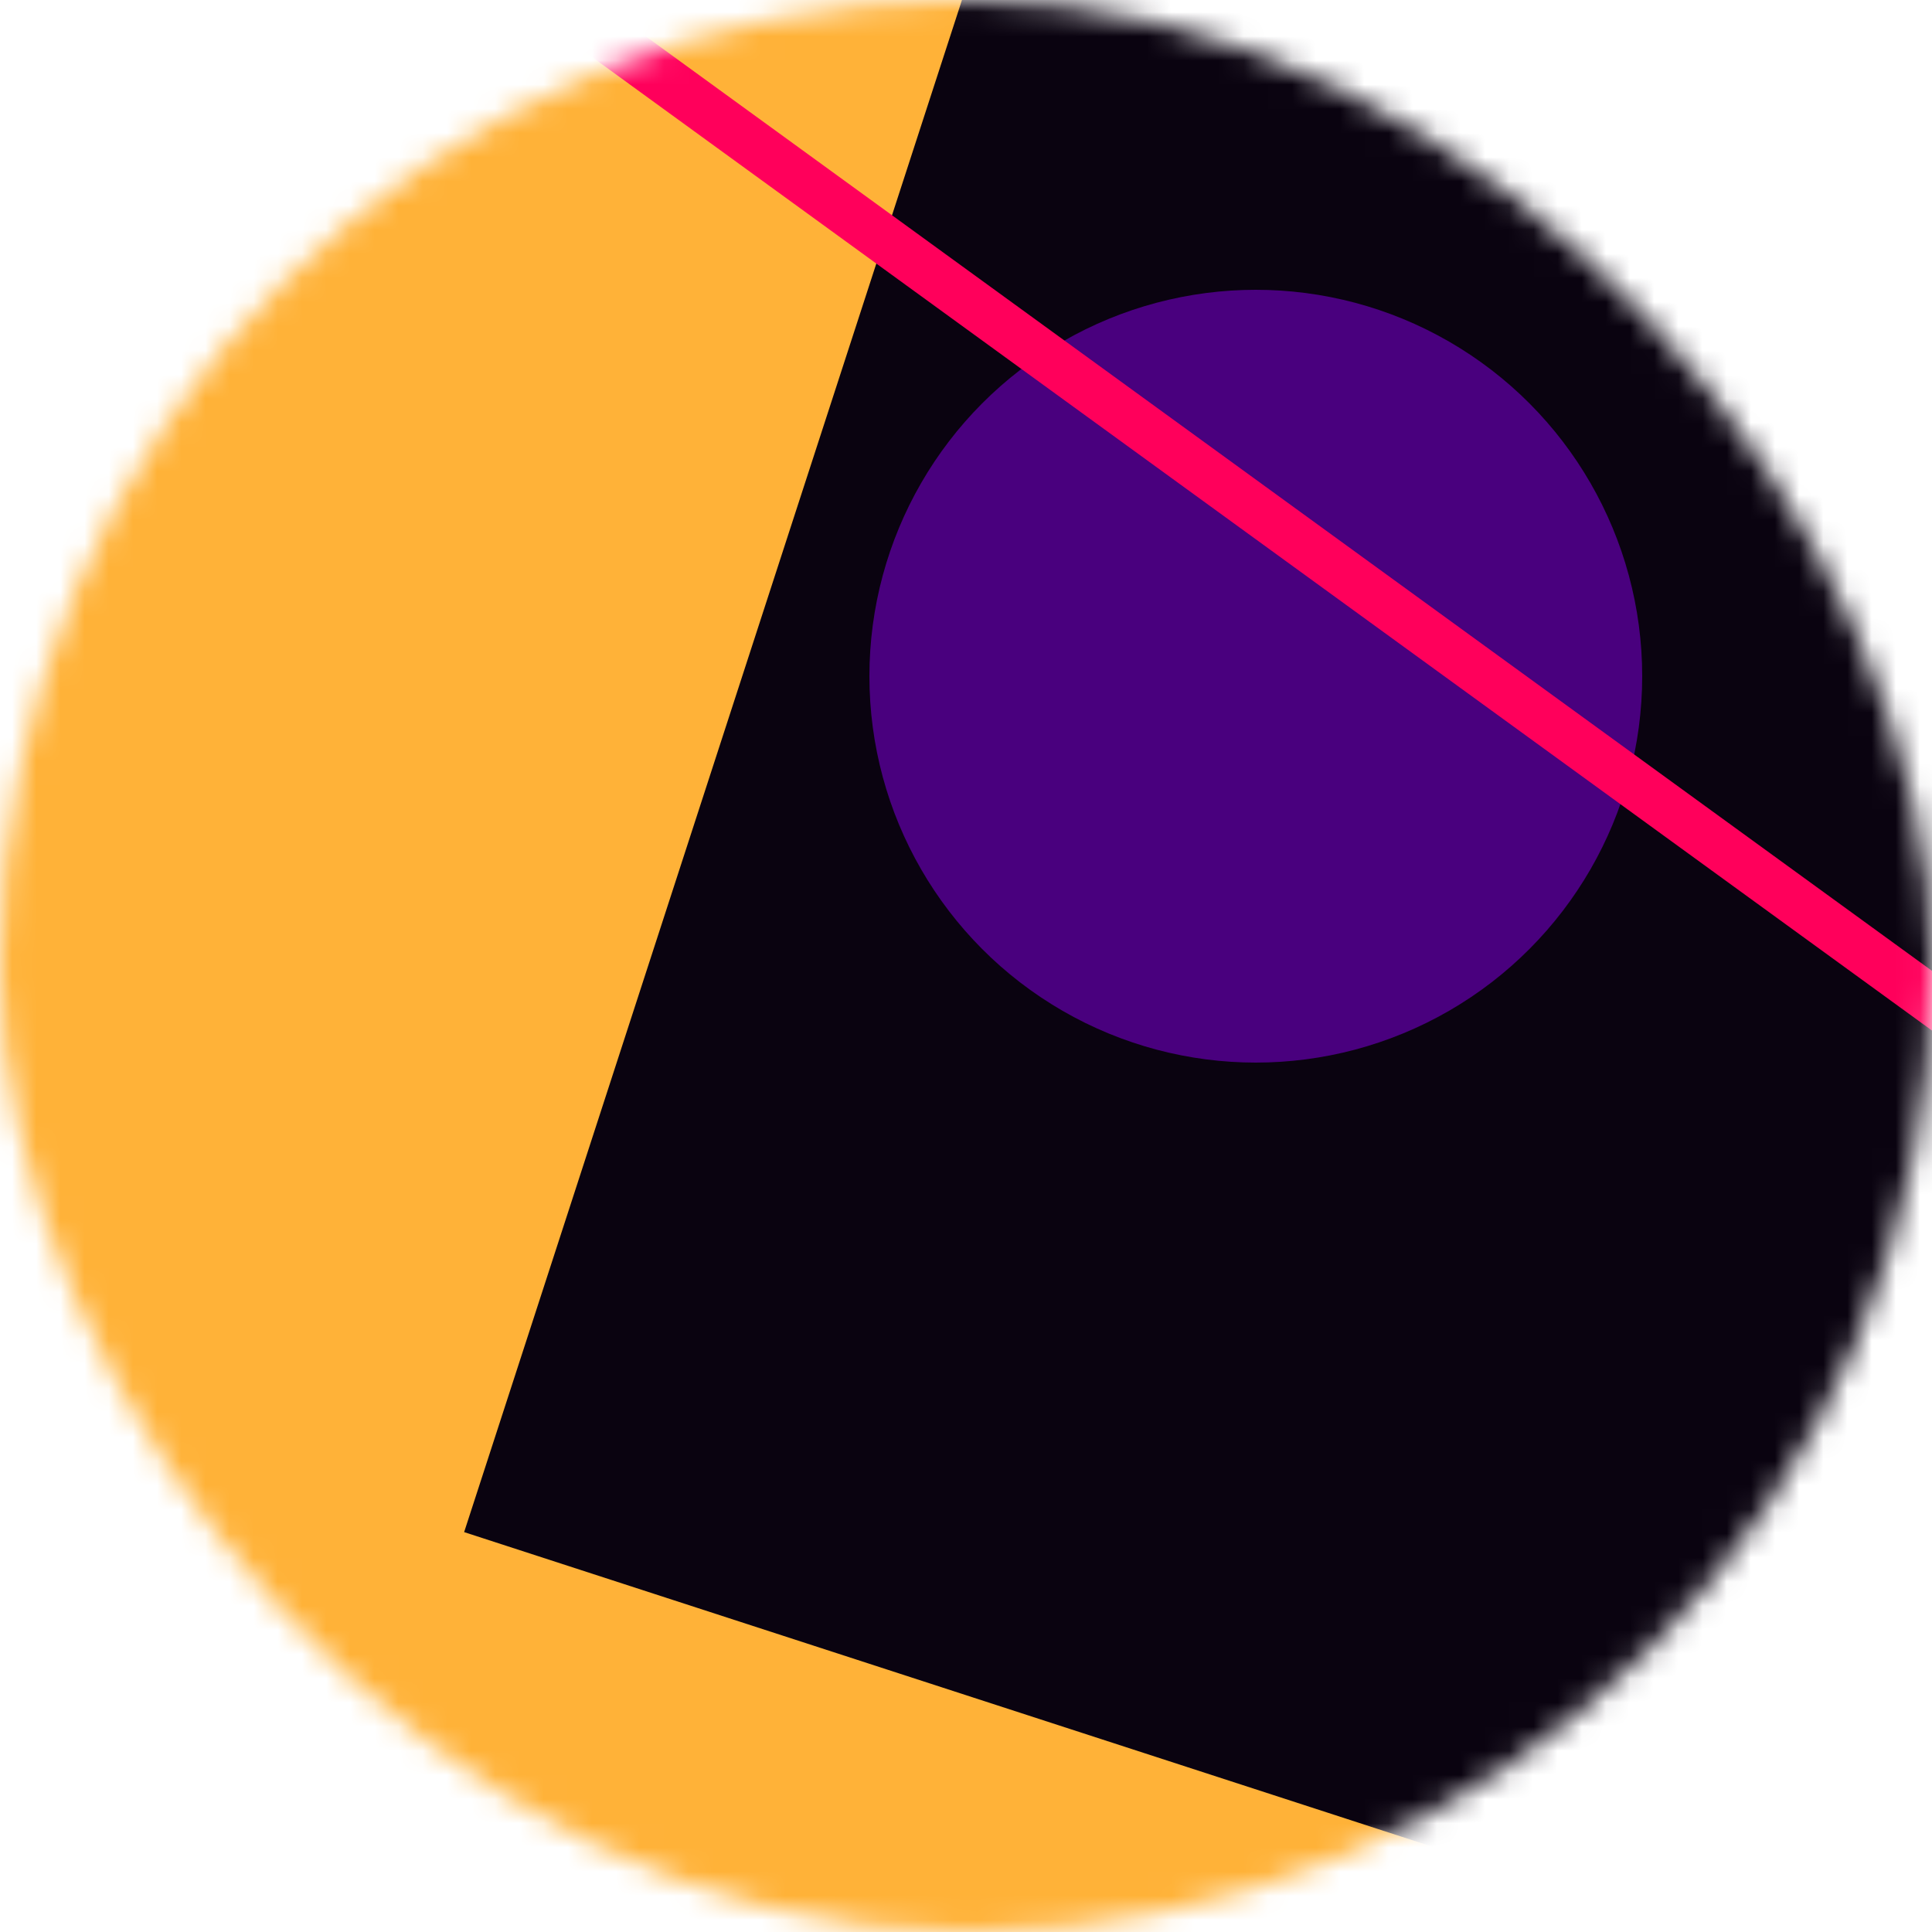 <svg viewBox="0 0 80 80" fill="none" role="img" xmlns="http://www.w3.org/2000/svg" width="80" height="80"><mask id=":r9h:" maskUnits="userSpaceOnUse" x="0" y="0" width="80" height="80"><rect width="80" height="80" rx="160" fill="#FFFFFF"></rect></mask><g mask="url(#:r9h:)"><rect width="80" height="80" fill="#ffb238"></rect><rect x="10" y="30" width="80" height="80" fill="#0a0310" transform="translate(-2 -2) rotate(288 40 40)"></rect><circle cx="40" cy="40" fill="#49007e" r="16" transform="translate(12 -12)"></circle><line x1="0" y1="40" x2="80" y2="40" stroke-width="2" stroke="#ff005b" transform="translate(16 -16) rotate(216 40 40)"></line></g></svg>